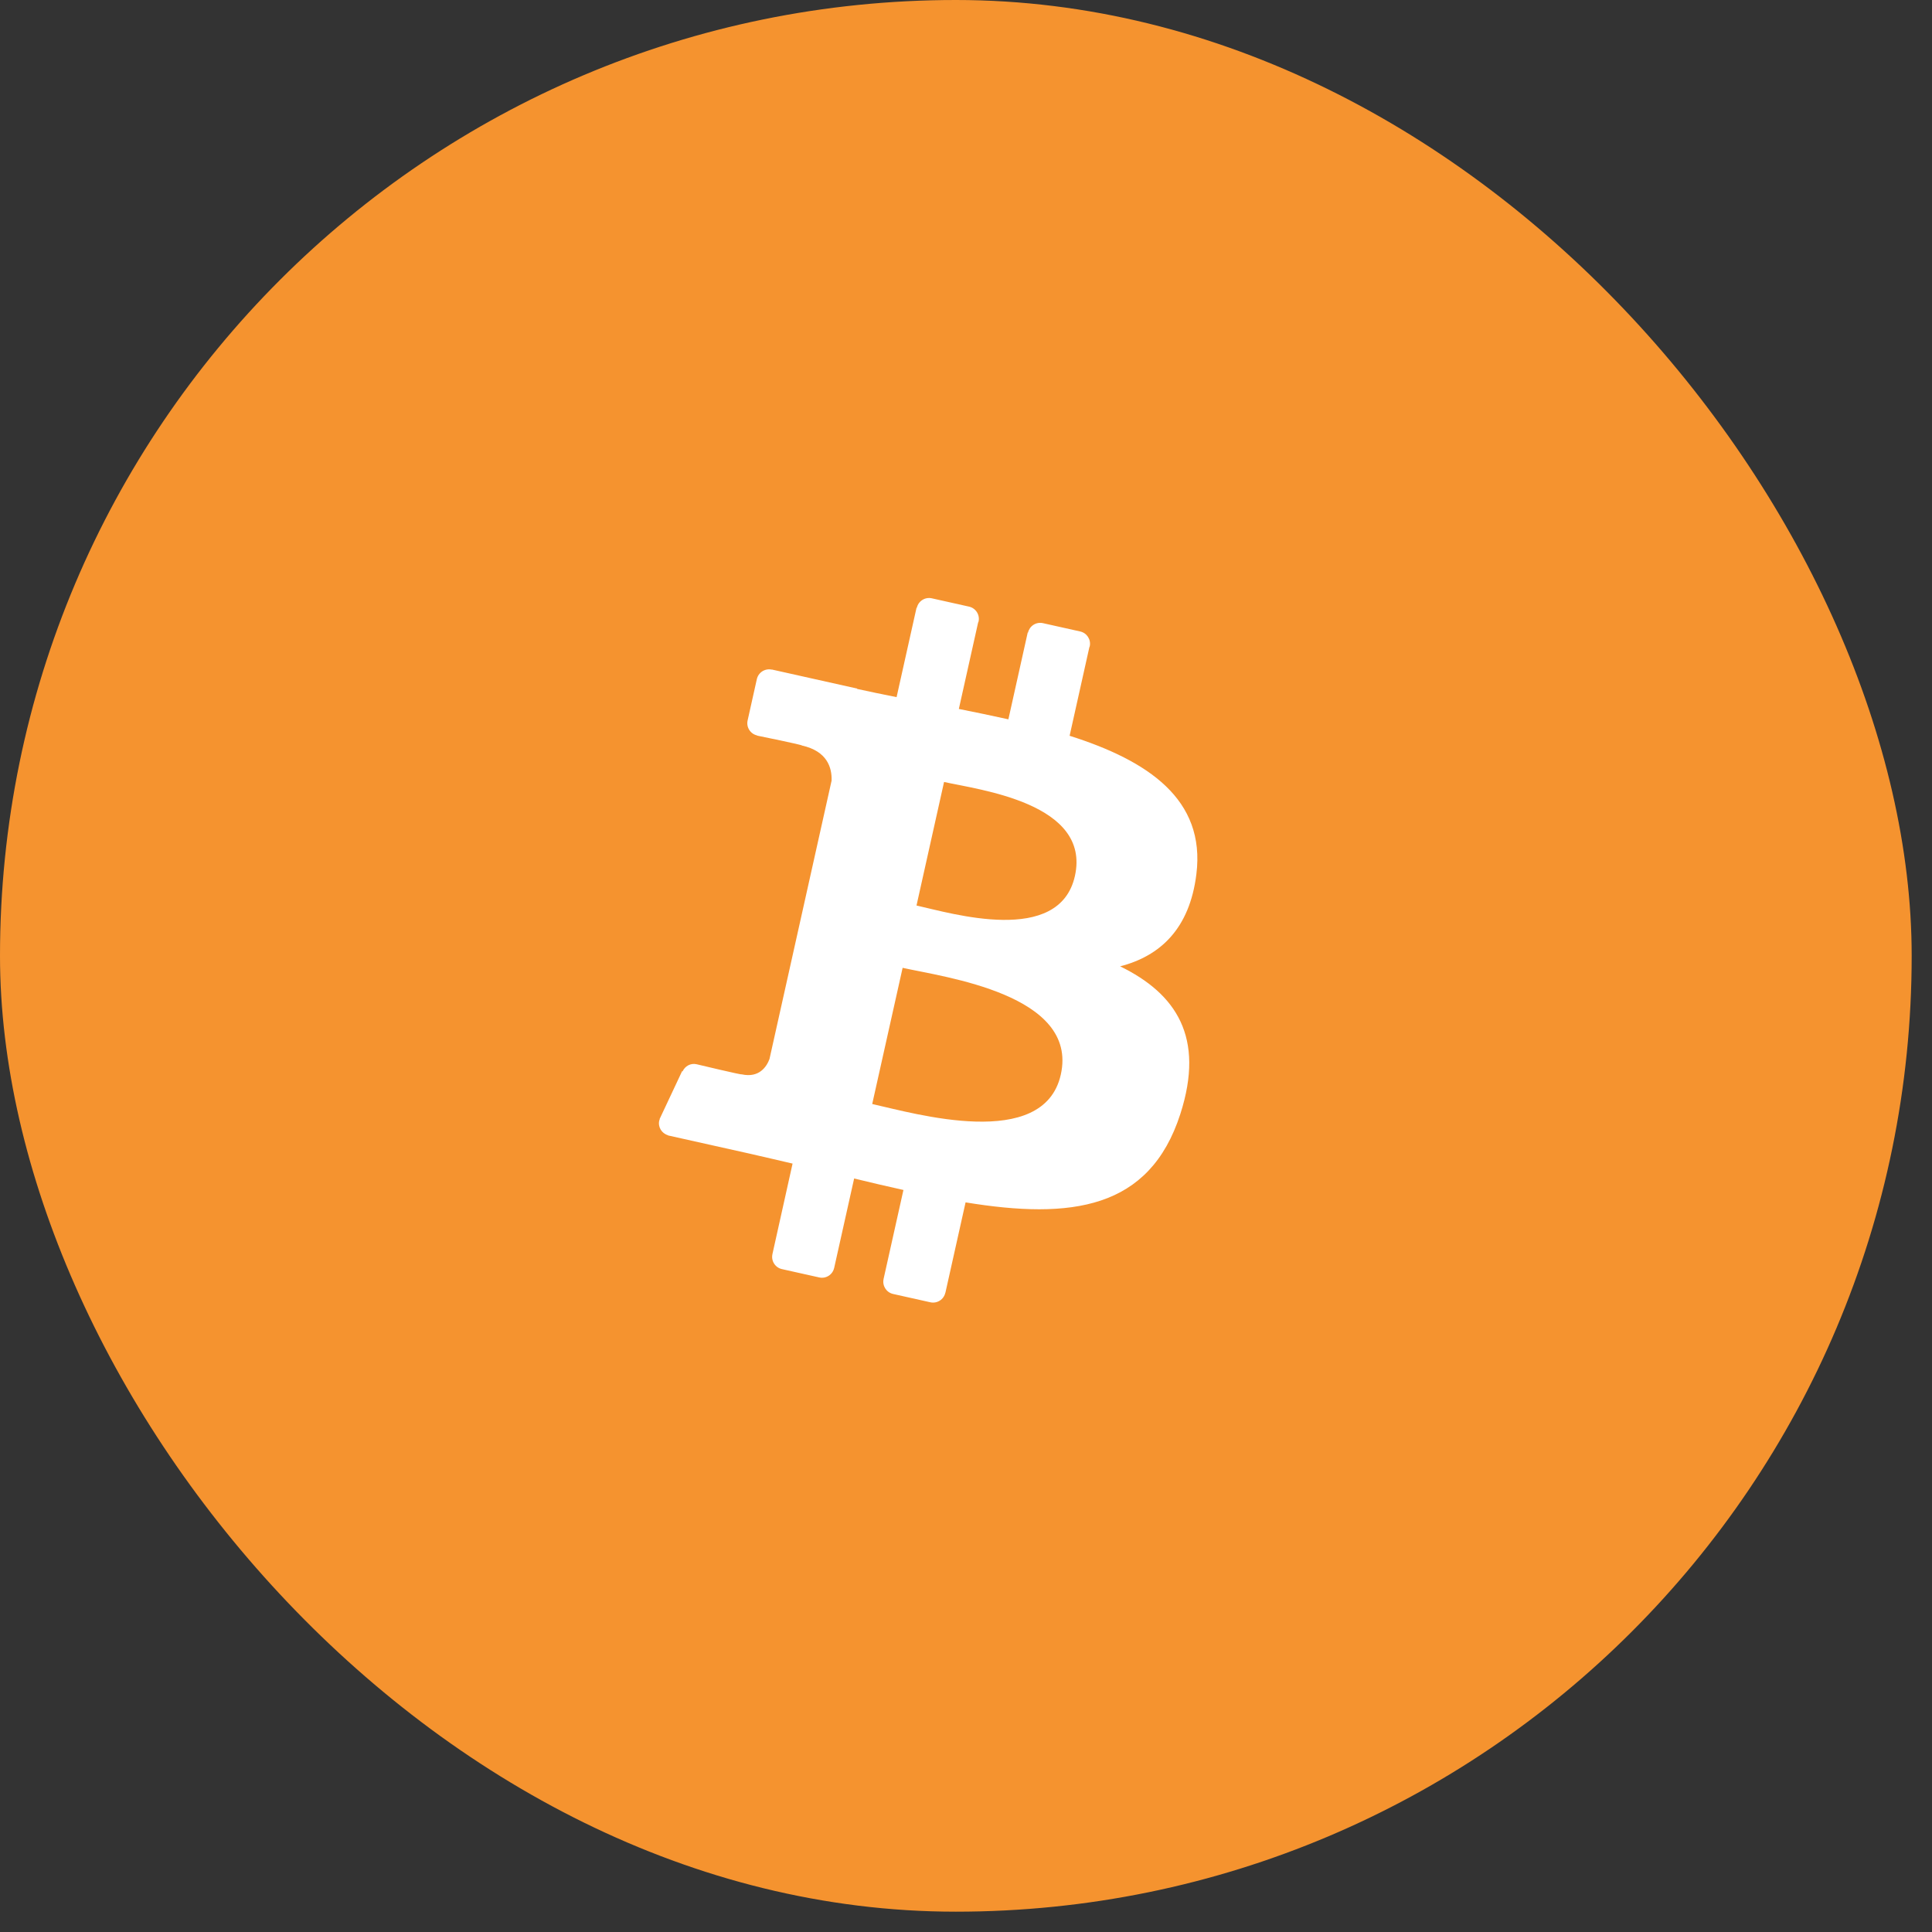 <svg width="81" height="81" viewBox="0 0 81 81" fill="none" xmlns="http://www.w3.org/2000/svg">
  <rect x="0" y="0" width="81" height="81" fill="#333333" stroke="none"/>
  <rect width="80.148" height="80.148" rx="40.074" fill="#F5932F"/>
  <path d="M46.962 40.514C48.636 40.083 49.877 38.944 50.159 36.647C50.549 33.509 48.127 31.888 44.844 30.848L45.672 27.135C45.676 27.123 45.684 27.115 45.687 27.102C45.75 26.819 45.572 26.539 45.289 26.475L43.726 26.126C43.59 26.096 43.448 26.12 43.33 26.195C43.213 26.27 43.13 26.388 43.099 26.524L43.087 26.521L42.277 30.158C41.595 30.006 40.895 29.863 40.2 29.723L41.007 26.104C41.012 26.088 41.023 26.076 41.026 26.061C41.09 25.777 40.911 25.497 40.628 25.433L39.065 25.084C38.929 25.054 38.787 25.079 38.67 25.153C38.552 25.228 38.469 25.346 38.439 25.482L38.439 25.483L38.426 25.48L37.59 29.228C37.026 29.114 36.472 29.003 35.934 28.883L35.937 28.869L32.36 28.07L32.359 28.075C32.291 28.06 32.222 28.058 32.154 28.07C32.086 28.082 32.021 28.107 31.962 28.144C31.904 28.181 31.854 28.229 31.814 28.286C31.774 28.342 31.746 28.406 31.731 28.473L31.344 30.206C31.281 30.489 31.459 30.77 31.742 30.833L31.744 30.833L31.743 30.841C31.743 30.841 33.666 31.231 33.627 31.258C34.677 31.493 34.883 32.179 34.865 32.727L33.782 37.582L33.778 37.601L32.261 44.4C32.142 44.72 31.829 45.204 31.095 45.042C31.122 45.078 29.21 44.62 29.21 44.62L29.209 44.622C29.206 44.622 29.204 44.619 29.201 44.618C28.954 44.563 28.719 44.697 28.618 44.917L28.597 44.911L27.651 46.924L27.662 46.929C27.656 46.947 27.643 46.962 27.639 46.981C27.578 47.254 27.743 47.519 28.008 47.596L28.005 47.603L31.379 48.356C32.007 48.496 32.623 48.645 33.229 48.784L32.384 52.581L32.385 52.581C32.322 52.864 32.5 53.145 32.783 53.208L34.346 53.557C34.482 53.588 34.624 53.563 34.742 53.488C34.859 53.413 34.942 53.295 34.972 53.159L34.973 53.159L35.81 49.409C36.518 49.582 37.205 49.741 37.877 49.89L37.044 53.623L37.045 53.623C36.983 53.906 37.16 54.186 37.443 54.25L39.006 54.599C39.142 54.629 39.284 54.604 39.402 54.529C39.519 54.455 39.602 54.336 39.633 54.2L39.633 54.2L39.636 54.201L40.482 50.41C44.898 51.132 48.194 50.715 49.486 46.705C50.527 43.477 49.304 41.659 46.962 40.514ZM39.58 32.785C41.044 33.112 45.747 33.672 45.066 36.727C44.411 39.657 39.889 38.29 38.425 37.964L39.58 32.785ZM36.568 46.286L37.843 40.577C39.6 40.969 45.225 41.693 44.475 45.052C43.758 48.272 38.326 46.676 36.568 46.286Z" fill="white"/>
</svg>